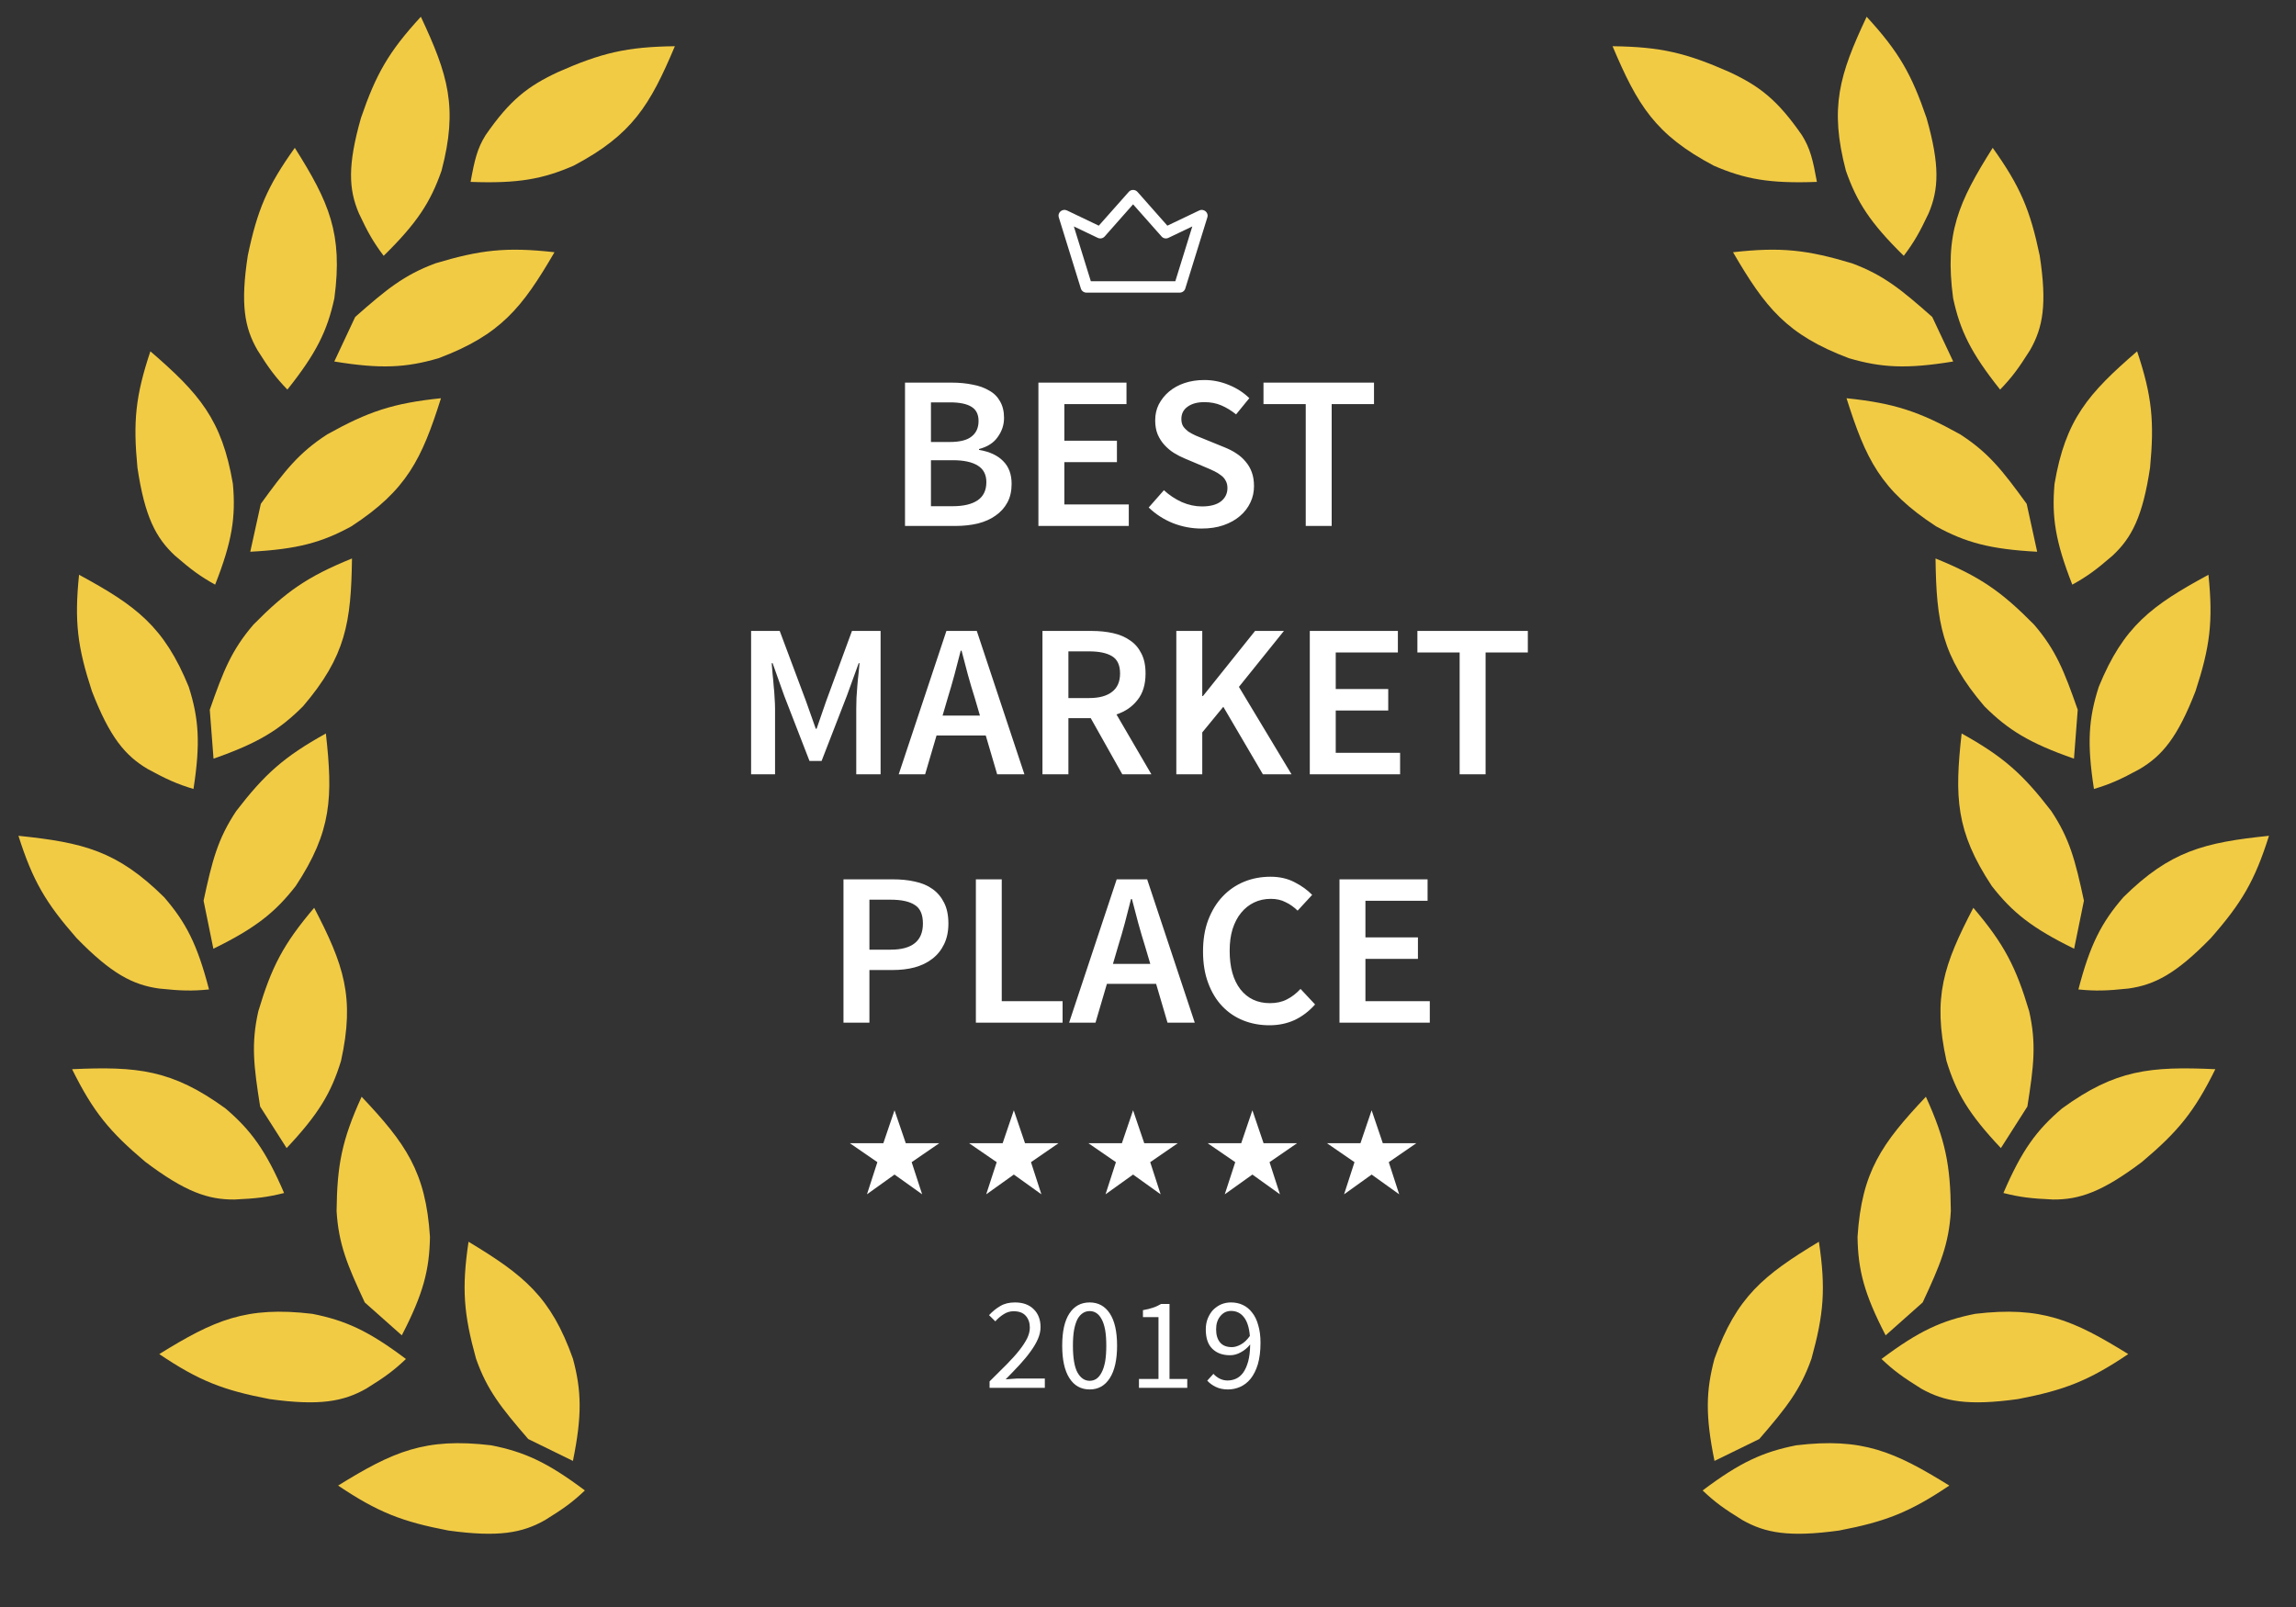 <svg width="30" height="21" viewBox="0 0 30 21" fill="none" xmlns="http://www.w3.org/2000/svg">
<rect x="0" y="0" width="30" height="21" fill="#333333" stroke="none"/>
<path d="M11.688 15.349L12.049 15.607L11.912 15.187L12.273 14.939H11.835L11.688 14.509L11.542 14.939H11.104L11.464 15.187L11.328 15.607L11.688 15.349Z" fill="white"/>
<path d="M13.247 15.349L13.607 15.607L13.471 15.187L13.831 14.939H13.393L13.247 14.509L13.101 14.939H12.662L13.023 15.187L12.886 15.607L13.247 15.349Z" fill="white"/>
<path d="M14.805 15.349L15.165 15.607L15.029 15.187L15.389 14.939H14.951L14.805 14.509L14.659 14.939H14.221L14.581 15.187L14.445 15.607L14.805 15.349Z" fill="white"/>
<path d="M16.364 15.349L16.724 15.607L16.588 15.187L16.948 14.939H16.51L16.364 14.509L16.218 14.939H15.779L16.14 15.187L16.003 15.607L16.364 15.349Z" fill="white"/>
<path d="M17.922 15.349L18.282 15.607L18.146 15.187L18.506 14.939H18.068L17.922 14.509L17.776 14.939H17.338L17.698 15.187L17.562 15.607L17.922 15.349Z" fill="white"/>
<path d="M12.93 18.136V18.052C13.014 17.97 13.089 17.895 13.154 17.829C13.22 17.762 13.275 17.701 13.319 17.645C13.364 17.588 13.397 17.536 13.421 17.489C13.444 17.441 13.456 17.394 13.456 17.349C13.456 17.286 13.438 17.235 13.403 17.195C13.368 17.155 13.315 17.135 13.244 17.135C13.197 17.135 13.154 17.148 13.114 17.174C13.074 17.199 13.038 17.23 13.005 17.267L12.923 17.186C12.97 17.136 13.019 17.096 13.072 17.066C13.124 17.035 13.188 17.02 13.261 17.02C13.365 17.02 13.447 17.049 13.507 17.109C13.566 17.167 13.596 17.245 13.596 17.343C13.596 17.394 13.584 17.446 13.561 17.499C13.539 17.55 13.507 17.604 13.466 17.66C13.427 17.715 13.379 17.773 13.323 17.834C13.268 17.893 13.207 17.957 13.14 18.025C13.171 18.022 13.202 18.02 13.235 18.018C13.268 18.015 13.299 18.014 13.328 18.014H13.652V18.136H12.93ZM14.238 18.157C14.124 18.157 14.036 18.108 13.973 18.009C13.91 17.911 13.879 17.769 13.879 17.585C13.879 17.4 13.91 17.26 13.973 17.164C14.036 17.068 14.124 17.02 14.238 17.02C14.35 17.02 14.438 17.068 14.501 17.164C14.564 17.26 14.596 17.4 14.596 17.585C14.596 17.769 14.564 17.911 14.501 18.009C14.438 18.108 14.35 18.157 14.238 18.157ZM14.238 18.044C14.271 18.044 14.3 18.035 14.326 18.018C14.352 18 14.375 17.972 14.394 17.935C14.414 17.898 14.429 17.85 14.44 17.793C14.45 17.734 14.455 17.665 14.455 17.585C14.455 17.505 14.45 17.436 14.44 17.379C14.429 17.321 14.414 17.275 14.394 17.239C14.375 17.203 14.352 17.176 14.326 17.159C14.3 17.142 14.271 17.133 14.238 17.133C14.205 17.133 14.175 17.142 14.149 17.159C14.122 17.176 14.098 17.203 14.078 17.239C14.06 17.275 14.045 17.321 14.034 17.379C14.024 17.436 14.019 17.505 14.019 17.585C14.019 17.745 14.039 17.862 14.078 17.935C14.119 18.008 14.172 18.044 14.238 18.044ZM14.882 18.136V18.02H15.137V17.212H14.934V17.121C14.986 17.112 15.03 17.101 15.067 17.088C15.106 17.075 15.14 17.058 15.171 17.04H15.281V18.02H15.513V18.136H14.882ZM16.097 17.604C16.134 17.604 16.173 17.592 16.214 17.569C16.256 17.546 16.295 17.509 16.331 17.458C16.322 17.35 16.297 17.269 16.254 17.214C16.212 17.159 16.156 17.131 16.084 17.131C16.057 17.131 16.032 17.137 16.007 17.148C15.984 17.16 15.963 17.177 15.946 17.198C15.928 17.219 15.914 17.244 15.904 17.274C15.894 17.304 15.89 17.336 15.89 17.372C15.89 17.444 15.907 17.501 15.941 17.542C15.975 17.583 16.026 17.604 16.097 17.604ZM16.044 18.157C15.984 18.157 15.932 18.146 15.886 18.124C15.842 18.103 15.804 18.075 15.774 18.042L15.855 17.953C15.878 17.979 15.905 18 15.937 18.016C15.97 18.032 16.004 18.04 16.039 18.04C16.078 18.04 16.116 18.032 16.151 18.016C16.186 18 16.217 17.974 16.244 17.937C16.271 17.899 16.292 17.851 16.309 17.791C16.325 17.731 16.334 17.657 16.335 17.569C16.3 17.613 16.259 17.647 16.212 17.672C16.166 17.698 16.119 17.71 16.072 17.71C15.975 17.71 15.898 17.682 15.841 17.626C15.783 17.57 15.755 17.485 15.755 17.372C15.755 17.319 15.764 17.271 15.781 17.229C15.799 17.186 15.822 17.148 15.851 17.117C15.882 17.087 15.917 17.062 15.956 17.045C15.997 17.028 16.04 17.02 16.084 17.02C16.139 17.02 16.19 17.03 16.237 17.052C16.285 17.074 16.326 17.107 16.36 17.152C16.395 17.195 16.422 17.25 16.44 17.317C16.46 17.382 16.47 17.459 16.47 17.547C16.47 17.657 16.458 17.751 16.435 17.829C16.412 17.905 16.38 17.968 16.34 18.018C16.301 18.066 16.255 18.101 16.203 18.124C16.153 18.146 16.1 18.157 16.044 18.157Z" fill="white"/>
<path d="M11.825 5H12.435C12.535 5 12.625 5.009 12.707 5.026C12.791 5.041 12.863 5.067 12.923 5.103C12.986 5.137 13.033 5.184 13.066 5.243C13.101 5.303 13.119 5.375 13.119 5.461C13.119 5.551 13.092 5.634 13.037 5.71C12.985 5.786 12.903 5.839 12.792 5.868V5.879C12.93 5.902 13.035 5.951 13.107 6.025C13.181 6.098 13.218 6.197 13.218 6.323C13.218 6.416 13.2 6.498 13.163 6.566C13.126 6.635 13.074 6.692 13.008 6.738C12.944 6.784 12.867 6.818 12.777 6.841C12.688 6.862 12.59 6.873 12.485 6.873H11.825V5ZM12.406 5.776C12.54 5.776 12.637 5.752 12.695 5.704C12.756 5.657 12.786 5.589 12.786 5.501C12.786 5.415 12.755 5.353 12.692 5.315C12.63 5.277 12.537 5.258 12.412 5.258H12.164V5.776H12.406ZM12.45 6.615C12.59 6.615 12.698 6.589 12.774 6.538C12.85 6.486 12.888 6.407 12.888 6.3C12.888 6.203 12.851 6.131 12.777 6.085C12.703 6.038 12.594 6.014 12.45 6.014H12.164V6.615H12.45ZM13.568 5H14.719V5.281H13.907V5.759H14.594V6.039H13.907V6.592H14.749V6.873H13.568V5ZM15.208 6.406C15.276 6.469 15.354 6.521 15.441 6.561C15.529 6.599 15.617 6.618 15.704 6.618C15.813 6.618 15.896 6.596 15.953 6.552C16.009 6.508 16.038 6.45 16.038 6.377C16.038 6.339 16.03 6.307 16.014 6.28C16 6.253 15.98 6.23 15.953 6.211C15.927 6.19 15.896 6.171 15.859 6.154C15.824 6.137 15.785 6.12 15.742 6.102L15.479 5.991C15.433 5.972 15.386 5.948 15.339 5.919C15.294 5.891 15.253 5.856 15.216 5.816C15.179 5.776 15.149 5.729 15.126 5.676C15.104 5.622 15.094 5.561 15.094 5.492C15.094 5.418 15.109 5.349 15.14 5.286C15.174 5.221 15.218 5.165 15.275 5.117C15.331 5.07 15.399 5.032 15.476 5.006C15.556 4.979 15.643 4.966 15.736 4.966C15.848 4.966 15.955 4.988 16.058 5.031C16.161 5.073 16.25 5.131 16.324 5.203L16.151 5.415C16.089 5.366 16.025 5.326 15.959 5.298C15.892 5.269 15.818 5.255 15.736 5.255C15.645 5.255 15.572 5.275 15.517 5.315C15.463 5.353 15.436 5.407 15.436 5.475C15.436 5.512 15.443 5.543 15.459 5.57C15.476 5.595 15.499 5.618 15.526 5.639C15.555 5.658 15.588 5.676 15.626 5.693C15.662 5.708 15.7 5.723 15.739 5.739L15.999 5.845C16.056 5.868 16.108 5.894 16.154 5.925C16.201 5.955 16.241 5.991 16.274 6.031C16.309 6.071 16.337 6.118 16.356 6.171C16.375 6.223 16.385 6.283 16.385 6.352C16.385 6.428 16.37 6.5 16.338 6.566C16.307 6.633 16.262 6.692 16.201 6.744C16.143 6.794 16.071 6.834 15.985 6.864C15.901 6.893 15.806 6.907 15.699 6.907C15.57 6.907 15.445 6.883 15.325 6.836C15.206 6.788 15.101 6.72 15.009 6.632L15.208 6.406ZM17.061 5.281H16.509V5H17.953V5.281H17.4V6.873H17.061V5.281ZM9.814 8.245H10.188L10.533 9.167L10.659 9.523H10.67L10.793 9.167L11.132 8.245H11.506V10.118H11.188V9.262C11.188 9.218 11.189 9.17 11.191 9.119C11.194 9.067 11.198 9.016 11.202 8.964C11.206 8.911 11.211 8.859 11.217 8.81C11.223 8.758 11.227 8.71 11.231 8.666H11.22L11.065 9.093L10.735 9.944H10.577L10.247 9.093L10.095 8.666H10.083C10.087 8.71 10.091 8.758 10.095 8.81C10.101 8.859 10.105 8.911 10.109 8.964C10.115 9.016 10.119 9.067 10.121 9.119C10.125 9.17 10.127 9.218 10.127 9.262V10.118H9.814V8.245ZM12.804 9.351L12.737 9.122C12.705 9.022 12.675 8.92 12.646 8.815C12.619 8.71 12.591 8.606 12.564 8.503H12.553C12.525 8.608 12.498 8.713 12.471 8.818C12.443 8.921 12.414 9.022 12.383 9.122L12.316 9.351H12.804ZM12.88 9.611H12.237L12.088 10.118H11.743L12.366 8.245H12.763L13.385 10.118H13.029L12.88 9.611ZM13.96 9.122H14.232C14.362 9.122 14.461 9.095 14.53 9.041C14.6 8.988 14.635 8.908 14.635 8.801C14.635 8.692 14.6 8.617 14.53 8.575C14.461 8.533 14.362 8.512 14.232 8.512H13.96V9.122ZM14.664 10.118L14.252 9.385H13.96V10.118H13.621V8.245H14.267C14.366 8.245 14.459 8.255 14.544 8.274C14.63 8.293 14.704 8.325 14.766 8.369C14.829 8.411 14.877 8.467 14.912 8.537C14.95 8.608 14.968 8.696 14.968 8.801C14.968 8.944 14.933 9.06 14.863 9.147C14.795 9.235 14.703 9.298 14.588 9.336L15.044 10.118H14.664ZM15.37 8.245H15.709V9.096H15.718L16.399 8.245H16.776L16.188 8.976L16.875 10.118H16.501L15.984 9.236L15.709 9.571V10.118H15.37V8.245ZM17.114 8.245H18.265V8.526H17.453V9.004H18.139V9.285H17.453V9.838H18.294V10.118H17.114V8.245ZM19.072 8.526H18.52V8.245H19.963V8.526H19.411V10.118H19.072V8.526ZM11.021 11.491H11.664C11.769 11.491 11.866 11.5 11.953 11.52C12.043 11.539 12.12 11.571 12.184 11.617C12.249 11.663 12.299 11.723 12.336 11.797C12.373 11.87 12.392 11.96 12.392 12.069C12.392 12.172 12.373 12.262 12.336 12.338C12.299 12.415 12.248 12.479 12.181 12.53C12.117 12.58 12.04 12.617 11.95 12.642C11.863 12.665 11.767 12.676 11.664 12.676H11.36V13.364H11.021V11.491ZM11.638 12.41C11.918 12.41 12.059 12.296 12.059 12.069C12.059 11.951 12.024 11.87 11.953 11.826C11.883 11.78 11.778 11.757 11.638 11.757H11.36V12.41H11.638ZM12.751 11.491H13.089V13.083H13.884V13.364H12.751V11.491ZM15.03 12.596L14.962 12.367C14.931 12.268 14.901 12.166 14.872 12.061C14.845 11.956 14.817 11.852 14.79 11.749H14.778C14.751 11.854 14.724 11.959 14.697 12.064C14.669 12.167 14.64 12.268 14.609 12.367L14.542 12.596H15.03ZM15.106 12.857H14.463L14.314 13.364H13.969L14.591 11.491H14.989L15.611 13.364H15.255L15.106 12.857ZM15.719 12.433C15.719 12.28 15.741 12.144 15.786 12.024C15.833 11.901 15.896 11.798 15.976 11.714C16.056 11.63 16.149 11.566 16.256 11.522C16.364 11.478 16.479 11.457 16.601 11.457C16.718 11.457 16.822 11.48 16.914 11.528C17.008 11.576 17.084 11.631 17.145 11.694L16.955 11.9C16.906 11.853 16.854 11.815 16.797 11.789C16.742 11.76 16.678 11.746 16.604 11.746C16.524 11.746 16.451 11.762 16.385 11.794C16.321 11.825 16.264 11.87 16.216 11.929C16.169 11.986 16.132 12.057 16.105 12.141C16.079 12.225 16.067 12.319 16.067 12.424C16.067 12.638 16.113 12.806 16.207 12.928C16.302 13.049 16.431 13.109 16.593 13.109C16.678 13.109 16.752 13.093 16.815 13.06C16.879 13.028 16.938 12.982 16.993 12.923L17.183 13.126C17.105 13.214 17.016 13.282 16.917 13.329C16.817 13.375 16.707 13.398 16.587 13.398C16.464 13.398 16.35 13.377 16.245 13.335C16.14 13.293 16.048 13.231 15.97 13.149C15.892 13.067 15.831 12.966 15.786 12.845C15.741 12.725 15.719 12.588 15.719 12.433ZM17.502 11.491H18.653V11.771H17.841V12.25H18.527V12.53H17.841V13.083H18.682V13.364H17.502V11.491Z" fill="white"/>
<path d="M15.752 2.761C15.729 2.742 15.697 2.737 15.67 2.75L15.253 2.949L14.863 2.508C14.848 2.491 14.827 2.482 14.805 2.482C14.783 2.482 14.762 2.491 14.748 2.508L14.357 2.949L13.941 2.75C13.913 2.737 13.881 2.742 13.858 2.761C13.835 2.78 13.825 2.811 13.834 2.839L14.123 3.771C14.133 3.803 14.163 3.824 14.196 3.824H15.414C15.447 3.824 15.477 3.803 15.487 3.771L15.776 2.839C15.785 2.811 15.775 2.78 15.752 2.761ZM15.357 3.675H14.253L14.031 2.959L14.343 3.108C14.374 3.123 14.411 3.116 14.434 3.09L14.805 2.67L15.177 3.09C15.199 3.116 15.236 3.123 15.267 3.108L15.579 2.959L15.357 3.675Z" fill="white"/>
<path d="M22.402 19.091C22.281 18.497 22.29 18.173 22.402 17.755C22.69 16.948 23.042 16.664 23.766 16.227C23.858 16.839 23.83 17.172 23.669 17.755C23.524 18.165 23.341 18.395 22.987 18.805L22.402 19.091Z" fill="#F2CB45"/>
<path d="M24.638 17.45C24.358 16.909 24.277 16.596 24.271 16.163C24.326 15.311 24.587 14.944 25.164 14.332C25.42 14.896 25.485 15.225 25.49 15.828C25.464 16.262 25.35 16.531 25.122 17.02L24.638 17.45Z" fill="#F2CB45"/>
<path d="M26.144 15.003C25.724 14.558 25.559 14.278 25.433 13.863C25.249 13.028 25.398 12.605 25.784 11.863C26.188 12.338 26.341 12.636 26.514 13.216C26.609 13.64 26.574 13.93 26.49 14.46L26.144 15.003Z" fill="#F2CB45"/>
<path d="M27.101 12.398C26.548 12.127 26.293 11.922 26.025 11.578C25.552 10.861 25.539 10.414 25.631 9.585C26.18 9.89 26.431 10.116 26.802 10.598C27.044 10.962 27.116 11.245 27.229 11.77L27.101 12.398Z" fill="#F2CB45"/>
<path d="M27.099 9.914C26.517 9.711 26.237 9.538 25.928 9.229C25.369 8.574 25.301 8.131 25.29 7.298C25.872 7.535 26.15 7.729 26.578 8.163C26.863 8.495 26.97 8.767 27.148 9.275L27.099 9.914Z" fill="#F2CB45"/>
<path d="M26.618 7.21C26.001 7.177 25.683 7.089 25.297 6.878C24.572 6.405 24.379 6 24.127 5.204C24.754 5.269 25.076 5.378 25.612 5.676C25.982 5.915 26.163 6.146 26.481 6.584L26.618 7.21Z" fill="#F2CB45"/>
<path d="M25.521 4.724C24.911 4.824 24.581 4.805 24.158 4.681C23.345 4.374 23.066 4.02 22.644 3.296C23.27 3.226 23.609 3.264 24.199 3.441C24.612 3.595 24.841 3.783 25.247 4.142L25.521 4.724Z" fill="#F2CB45"/>
<path d="M23.74 2.377C23.122 2.4 22.797 2.341 22.393 2.165C21.627 1.76 21.396 1.374 21.07 0.604C21.701 0.612 22.032 0.692 22.594 0.94C22.994 1.126 23.226 1.308 23.544 1.766C23.653 1.94 23.688 2.09 23.74 2.377Z" fill="#F2CB45"/>
<path d="M22.247 19.477C22.737 19.108 23.037 18.973 23.47 18.887C24.335 18.784 24.751 18.968 25.47 19.413C24.951 19.763 24.634 19.885 24.029 20.001C23.378 20.09 23.066 20.034 22.767 19.864C22.525 19.715 22.409 19.631 22.247 19.477Z" fill="#F2CB45"/>
<path d="M24.584 17.759C25.075 17.39 25.375 17.255 25.808 17.169C26.673 17.066 27.089 17.25 27.808 17.695C27.289 18.045 26.971 18.167 26.367 18.283C25.716 18.373 25.404 18.316 25.104 18.147C24.863 17.997 24.747 17.913 24.584 17.759Z" fill="#F2CB45"/>
<path d="M26.177 15.59C26.417 15.032 26.609 14.769 26.943 14.485C27.642 13.976 28.097 13.934 28.946 13.972C28.672 14.528 28.457 14.788 27.99 15.182C27.47 15.575 27.17 15.678 26.824 15.675C26.539 15.662 26.395 15.645 26.177 15.59Z" fill="#F2CB45"/>
<path d="M27.157 12.93C27.309 12.343 27.459 12.054 27.745 11.724C28.359 11.118 28.802 11.01 29.647 10.922C29.461 11.512 29.289 11.801 28.887 12.259C28.433 12.725 28.153 12.87 27.81 12.918C27.527 12.948 27.382 12.952 27.157 12.93Z" fill="#F2CB45"/>
<path d="M27.36 10.31C27.267 9.711 27.29 9.389 27.423 8.975C27.747 8.183 28.112 7.914 28.856 7.511C28.919 8.125 28.875 8.457 28.687 9.032C28.454 9.634 28.253 9.875 27.957 10.05C27.708 10.186 27.576 10.245 27.36 10.31Z" fill="#F2CB45"/>
<path d="M27.077 7.64C26.855 7.074 26.807 6.755 26.845 6.323C26.988 5.481 27.286 5.142 27.924 4.591C28.12 5.178 28.15 5.511 28.093 6.112C27.997 6.749 27.854 7.027 27.604 7.26C27.39 7.445 27.274 7.531 27.077 7.64Z" fill="#F2CB45"/>
<path d="M26.134 5.091C25.753 4.613 25.611 4.321 25.52 3.897C25.406 3.051 25.59 2.641 26.037 1.932C26.399 2.438 26.527 2.747 26.651 3.339C26.749 3.975 26.694 4.282 26.524 4.577C26.374 4.815 26.289 4.93 26.134 5.091Z" fill="#F2CB45"/>
<path d="M24.875 3.343C24.438 2.914 24.262 2.641 24.119 2.231C23.902 1.404 24.034 0.976 24.39 0.219C24.812 0.678 24.977 0.97 25.173 1.543C25.349 2.163 25.332 2.474 25.2 2.787C25.08 3.041 25.009 3.165 24.875 3.343Z" fill="#F2CB45"/>
<path d="M7.486 19.091C7.607 18.497 7.599 18.173 7.486 17.755C7.199 16.948 6.847 16.664 6.122 16.227C6.031 16.839 6.059 17.172 6.22 17.755C6.364 18.165 6.548 18.395 6.902 18.805L7.486 19.091Z" fill="#F2CB45"/>
<path d="M5.25 17.45C5.53 16.909 5.611 16.596 5.618 16.163C5.563 15.311 5.302 14.944 4.725 14.332C4.468 14.896 4.404 15.225 4.398 15.828C4.425 16.262 4.538 16.531 4.766 17.02L5.25 17.45Z" fill="#F2CB45"/>
<path d="M3.745 15.003C4.164 14.558 4.329 14.278 4.456 13.863C4.64 13.028 4.49 12.605 4.105 11.863C3.701 12.338 3.548 12.636 3.375 13.216C3.28 13.64 3.315 13.93 3.399 14.46L3.745 15.003Z" fill="#F2CB45"/>
<path d="M2.788 12.398C3.341 12.127 3.596 11.922 3.864 11.578C4.337 10.861 4.35 10.414 4.258 9.585C3.709 9.89 3.458 10.116 3.087 10.598C2.845 10.962 2.773 11.245 2.66 11.77L2.788 12.398Z" fill="#F2CB45"/>
<path d="M2.79 9.914C3.372 9.711 3.651 9.538 3.96 9.229C4.519 8.574 4.588 8.131 4.599 7.298C4.016 7.535 3.739 7.729 3.311 8.163C3.026 8.495 2.918 8.767 2.741 9.275L2.79 9.914Z" fill="#F2CB45"/>
<path d="M3.27 7.21C3.888 7.177 4.205 7.089 4.591 6.878C5.316 6.405 5.51 6 5.762 5.204C5.135 5.269 4.812 5.378 4.276 5.676C3.907 5.915 3.725 6.146 3.408 6.584L3.27 7.21Z" fill="#F2CB45"/>
<path d="M4.368 4.724C4.978 4.824 5.307 4.805 5.731 4.681C6.544 4.374 6.823 4.02 7.245 3.296C6.618 3.226 6.279 3.264 5.69 3.441C5.276 3.595 5.048 3.783 4.641 4.142L4.368 4.724Z" fill="#F2CB45"/>
<path d="M6.149 2.377C6.767 2.4 7.091 2.341 7.495 2.165C8.262 1.76 8.493 1.374 8.818 0.604C8.188 0.612 7.857 0.692 7.295 0.94C6.895 1.126 6.662 1.308 6.345 1.766C6.236 1.94 6.201 2.09 6.149 2.377Z" fill="#F2CB45"/>
<path d="M7.642 19.477C7.151 19.108 6.852 18.973 6.418 18.887C5.554 18.784 5.138 18.968 4.418 19.413C4.938 19.763 5.255 19.885 5.86 20.001C6.51 20.09 6.823 20.034 7.122 19.864C7.363 19.715 7.48 19.631 7.642 19.477Z" fill="#F2CB45"/>
<path d="M5.304 17.759C4.814 17.39 4.514 17.255 4.081 17.169C3.216 17.066 2.8 17.25 2.081 17.695C2.6 18.045 2.917 18.167 3.522 18.283C4.173 18.373 4.485 18.316 4.784 18.147C5.026 17.997 5.142 17.913 5.304 17.759Z" fill="#F2CB45"/>
<path d="M3.712 15.59C3.472 15.032 3.279 14.769 2.946 14.485C2.246 13.976 1.792 13.934 0.942 13.972C1.217 14.528 1.431 14.788 1.898 15.182C2.419 15.575 2.719 15.678 3.064 15.675C3.349 15.662 3.494 15.645 3.712 15.59Z" fill="#F2CB45"/>
<path d="M2.731 12.93C2.579 12.343 2.43 12.054 2.144 11.724C1.53 11.118 1.087 11.01 0.241 10.922C0.428 11.512 0.6 11.801 1.001 12.259C1.455 12.725 1.736 12.87 2.078 12.918C2.362 12.948 2.507 12.952 2.731 12.93Z" fill="#F2CB45"/>
<path d="M2.528 10.31C2.621 9.711 2.598 9.389 2.466 8.975C2.142 8.183 1.776 7.914 1.033 7.511C0.97 8.125 1.013 8.457 1.201 9.032C1.434 9.634 1.635 9.875 1.931 10.05C2.181 10.186 2.313 10.245 2.528 10.31Z" fill="#F2CB45"/>
<path d="M2.811 7.64C3.034 7.074 3.082 6.755 3.043 6.323C2.9 5.481 2.603 5.142 1.965 4.591C1.769 5.178 1.738 5.511 1.796 6.112C1.891 6.749 2.035 7.027 2.285 7.26C2.499 7.445 2.615 7.531 2.811 7.64Z" fill="#F2CB45"/>
<path d="M3.755 5.091C4.136 4.613 4.277 4.321 4.369 3.897C4.482 3.051 4.299 2.641 3.852 1.932C3.49 2.438 3.362 2.747 3.238 3.339C3.14 3.975 3.194 4.282 3.365 4.577C3.514 4.815 3.6 4.93 3.755 5.091Z" fill="#F2CB45"/>
<path d="M5.013 3.343C5.45 2.914 5.626 2.641 5.769 2.231C5.987 1.404 5.854 0.976 5.499 0.219C5.077 0.678 4.912 0.97 4.716 1.543C4.54 2.163 4.556 2.474 4.689 2.787C4.808 3.041 4.879 3.165 5.013 3.343Z" fill="#F2CB45"/>
</svg>

